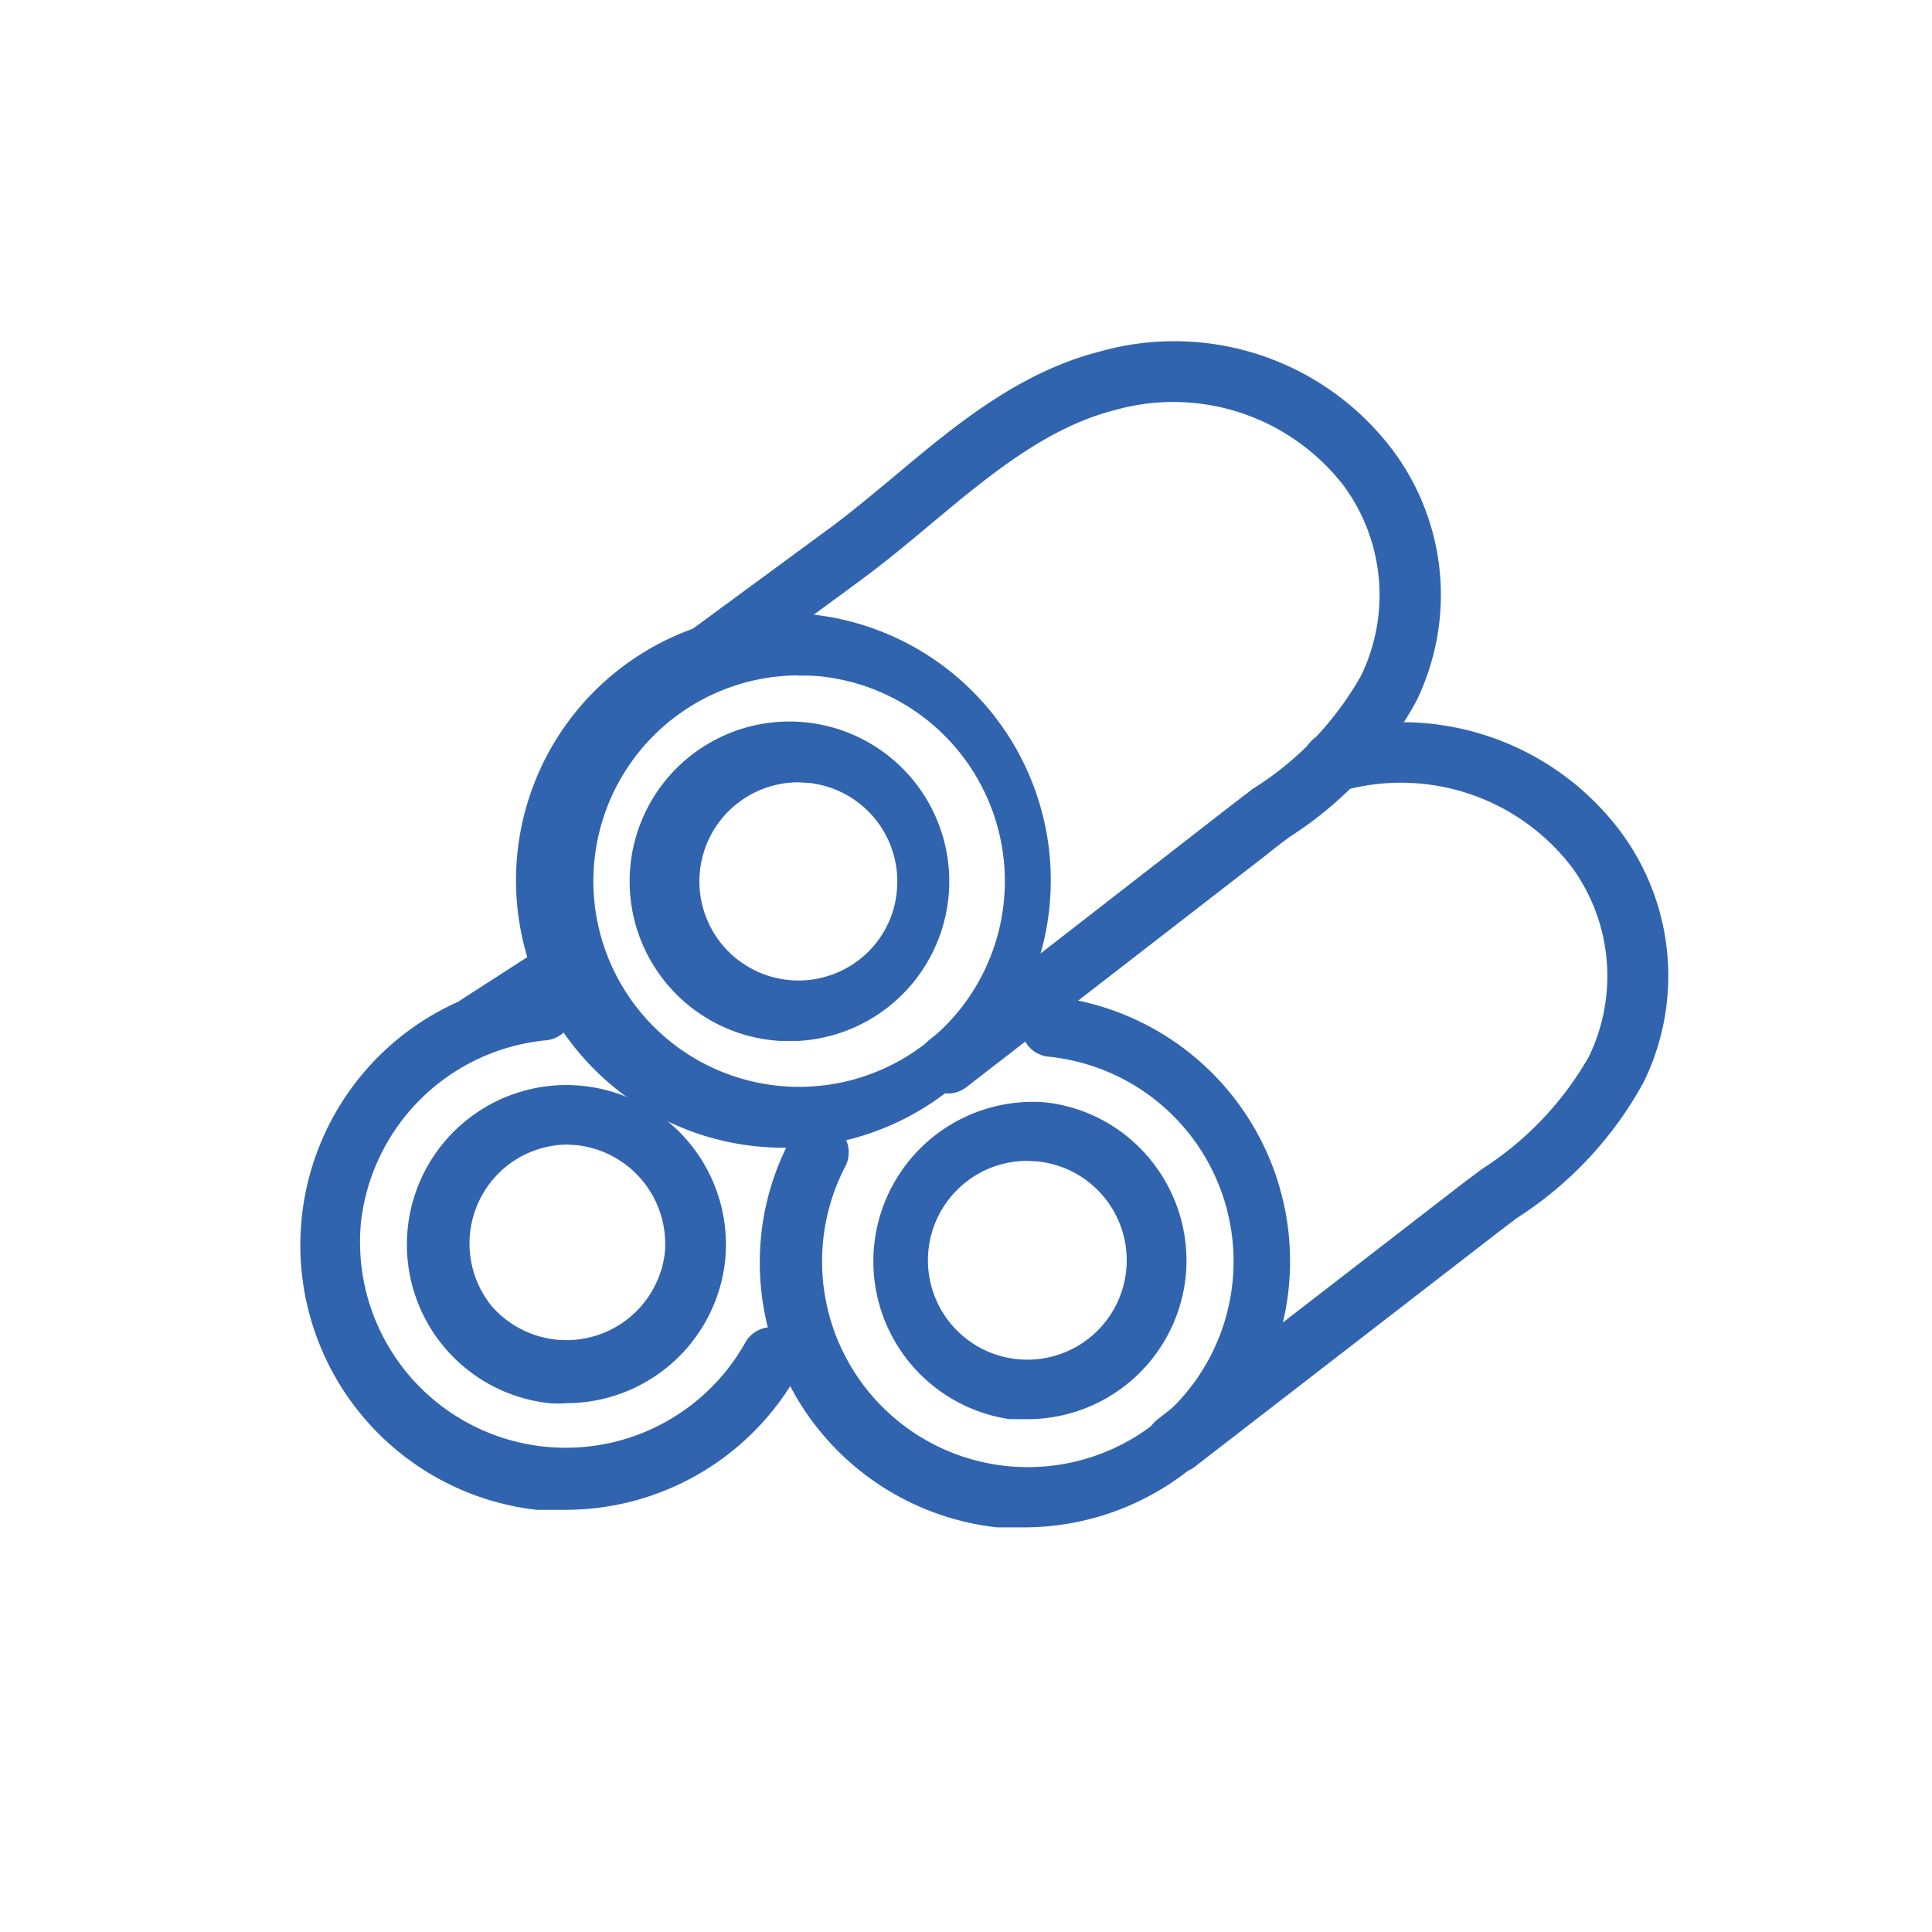 <svg t="1694265528827" class="icon" viewBox="0 0 1129 1024" version="1.1" xmlns="http://www.w3.org/2000/svg" p-id="30431" width="200" height="200">
    <path d="M466.45 555.785h-10.24a93.396 93.396 0 1 1 10.24 0z m0-151.128a57.909 57.909 0 1 0 36.37 103.106 57.203 57.203 0 0 0 21.186-38.841 57.909 57.909 0 0 0-51.2-63.912z" fill="#3164AF" p-id="30432"></path>
    <path d="M466.626 617.931a141.241 141.241 0 0 1-17.655 0 156.248 156.248 0 1 1 17.655 0z m0-275.774a120.232 120.232 0 1 0 119.879 133.297 120.408 120.408 0 0 0-105.931-132.59 110.874 110.874 0 0 0-14.477-0.53z" fill="#3164AF" p-id="30433"></path>
    <path d="M331.211 767.47a66.56 66.56 0 0 1-10.24 0A93.219 93.219 0 1 1 423.724 684.314a93.396 93.396 0 0 1-92.337 83.156z m0-151.128a57.909 57.909 0 0 0-35.31 12.712 58.086 58.086 0 0 0-8.828 81.39 57.909 57.909 0 0 0 101.341-30.014 58.086 58.086 0 0 0-51.377-63.735z" fill="#3164AF" p-id="30434"></path>
    <path d="M331.211 829.793h-17.655a155.719 155.719 0 0 1 2.295-309.672 17.655 17.655 0 0 1 3.178 35.31 120.408 120.408 0 0 0-108.05 105.931 120.232 120.232 0 0 0 224.574 70.621 17.655 17.655 0 0 1 30.897 17.655A155.542 155.542 0 0 1 331.211 829.793zM554.196 586.505a17.655 17.655 0 0 1-13.948-6.886 17.655 17.655 0 0 1 3.178-24.717l175.669-136.474 12.888-9.887a185.732 185.732 0 0 0 63.382-66.207 108.05 108.05 0 0 0-9.534-110.168 125.705 125.705 0 0 0-134.356-45.021c-40.254 10.24-74.505 39.018-107.697 66.737-13.065 10.946-26.483 22.069-40.077 32.132l-105.931 77.859A17.655 17.655 0 1 1 376.938 335.448l105.931-77.859c12.888-9.357 25.247-19.774 38.488-30.72 36.193-30.367 73.622-61.793 121.468-73.975a159.779 159.779 0 0 1 171.079 57.732 141.241 141.241 0 0 1 13.771 146.538 217.512 217.512 0 0 1-74.152 79.448c-4.237 3.178-8.474 6.356-12.535 9.71L564.966 582.621a17.655 17.655 0 0 1-10.77 3.884zM600.276 776.828h-10.24a93.219 93.219 0 0 1 20.303-185.203 92.16 92.16 0 0 1 62.499 34.251 93.219 93.219 0 0 1 19.95 68.502A93.043 93.043 0 0 1 600.276 776.828z m0-150.952a57.909 57.909 0 0 0-36.193 12.712 58.086 58.086 0 1 0 42.549-12.359z" fill="#3164AF" p-id="30435"></path>
    <path d="M600.276 840.033h-17.655a155.719 155.719 0 0 1-137.71-171.608 152.717 152.717 0 0 1 17.655-56.32 17.655 17.655 0 1 1 31.073 17.655A120.232 120.232 0 1 0 612.458 564.966a17.655 17.655 0 0 1-15.537-19.421 17.655 17.655 0 0 1 19.421-15.537A155.542 155.542 0 0 1 600.276 840.033z" fill="#3164AF" p-id="30436"></path>
    <path d="M687.316 808.254a17.655 17.655 0 0 1-13.948-6.709 17.655 17.655 0 0 1 3.178-24.717l176.552-136.474 12.888-9.71A188.734 188.734 0 0 0 928.486 564.966a108.05 108.05 0 0 0-9.534-110.168 125.705 125.705 0 0 0-134.356-45.197 17.655 17.655 0 1 1-8.828-34.074 159.779 159.779 0 0 1 171.079 57.732 141.241 141.241 0 0 1 13.771 146.361 218.041 218.041 0 0 1-74.152 79.625l-12.535 9.534-176.552 136.474a17.655 17.655 0 0 1-10.063 3.001zM279.481 563.906a17.655 17.655 0 0 1-9.534-32.486l57.556-37.076a17.655 17.655 0 0 1 18.714 30.014l-57.379 36.193a17.655 17.655 0 0 1-9.357 3.354z" fill="#3164AF" p-id="30437"></path>
</svg>
